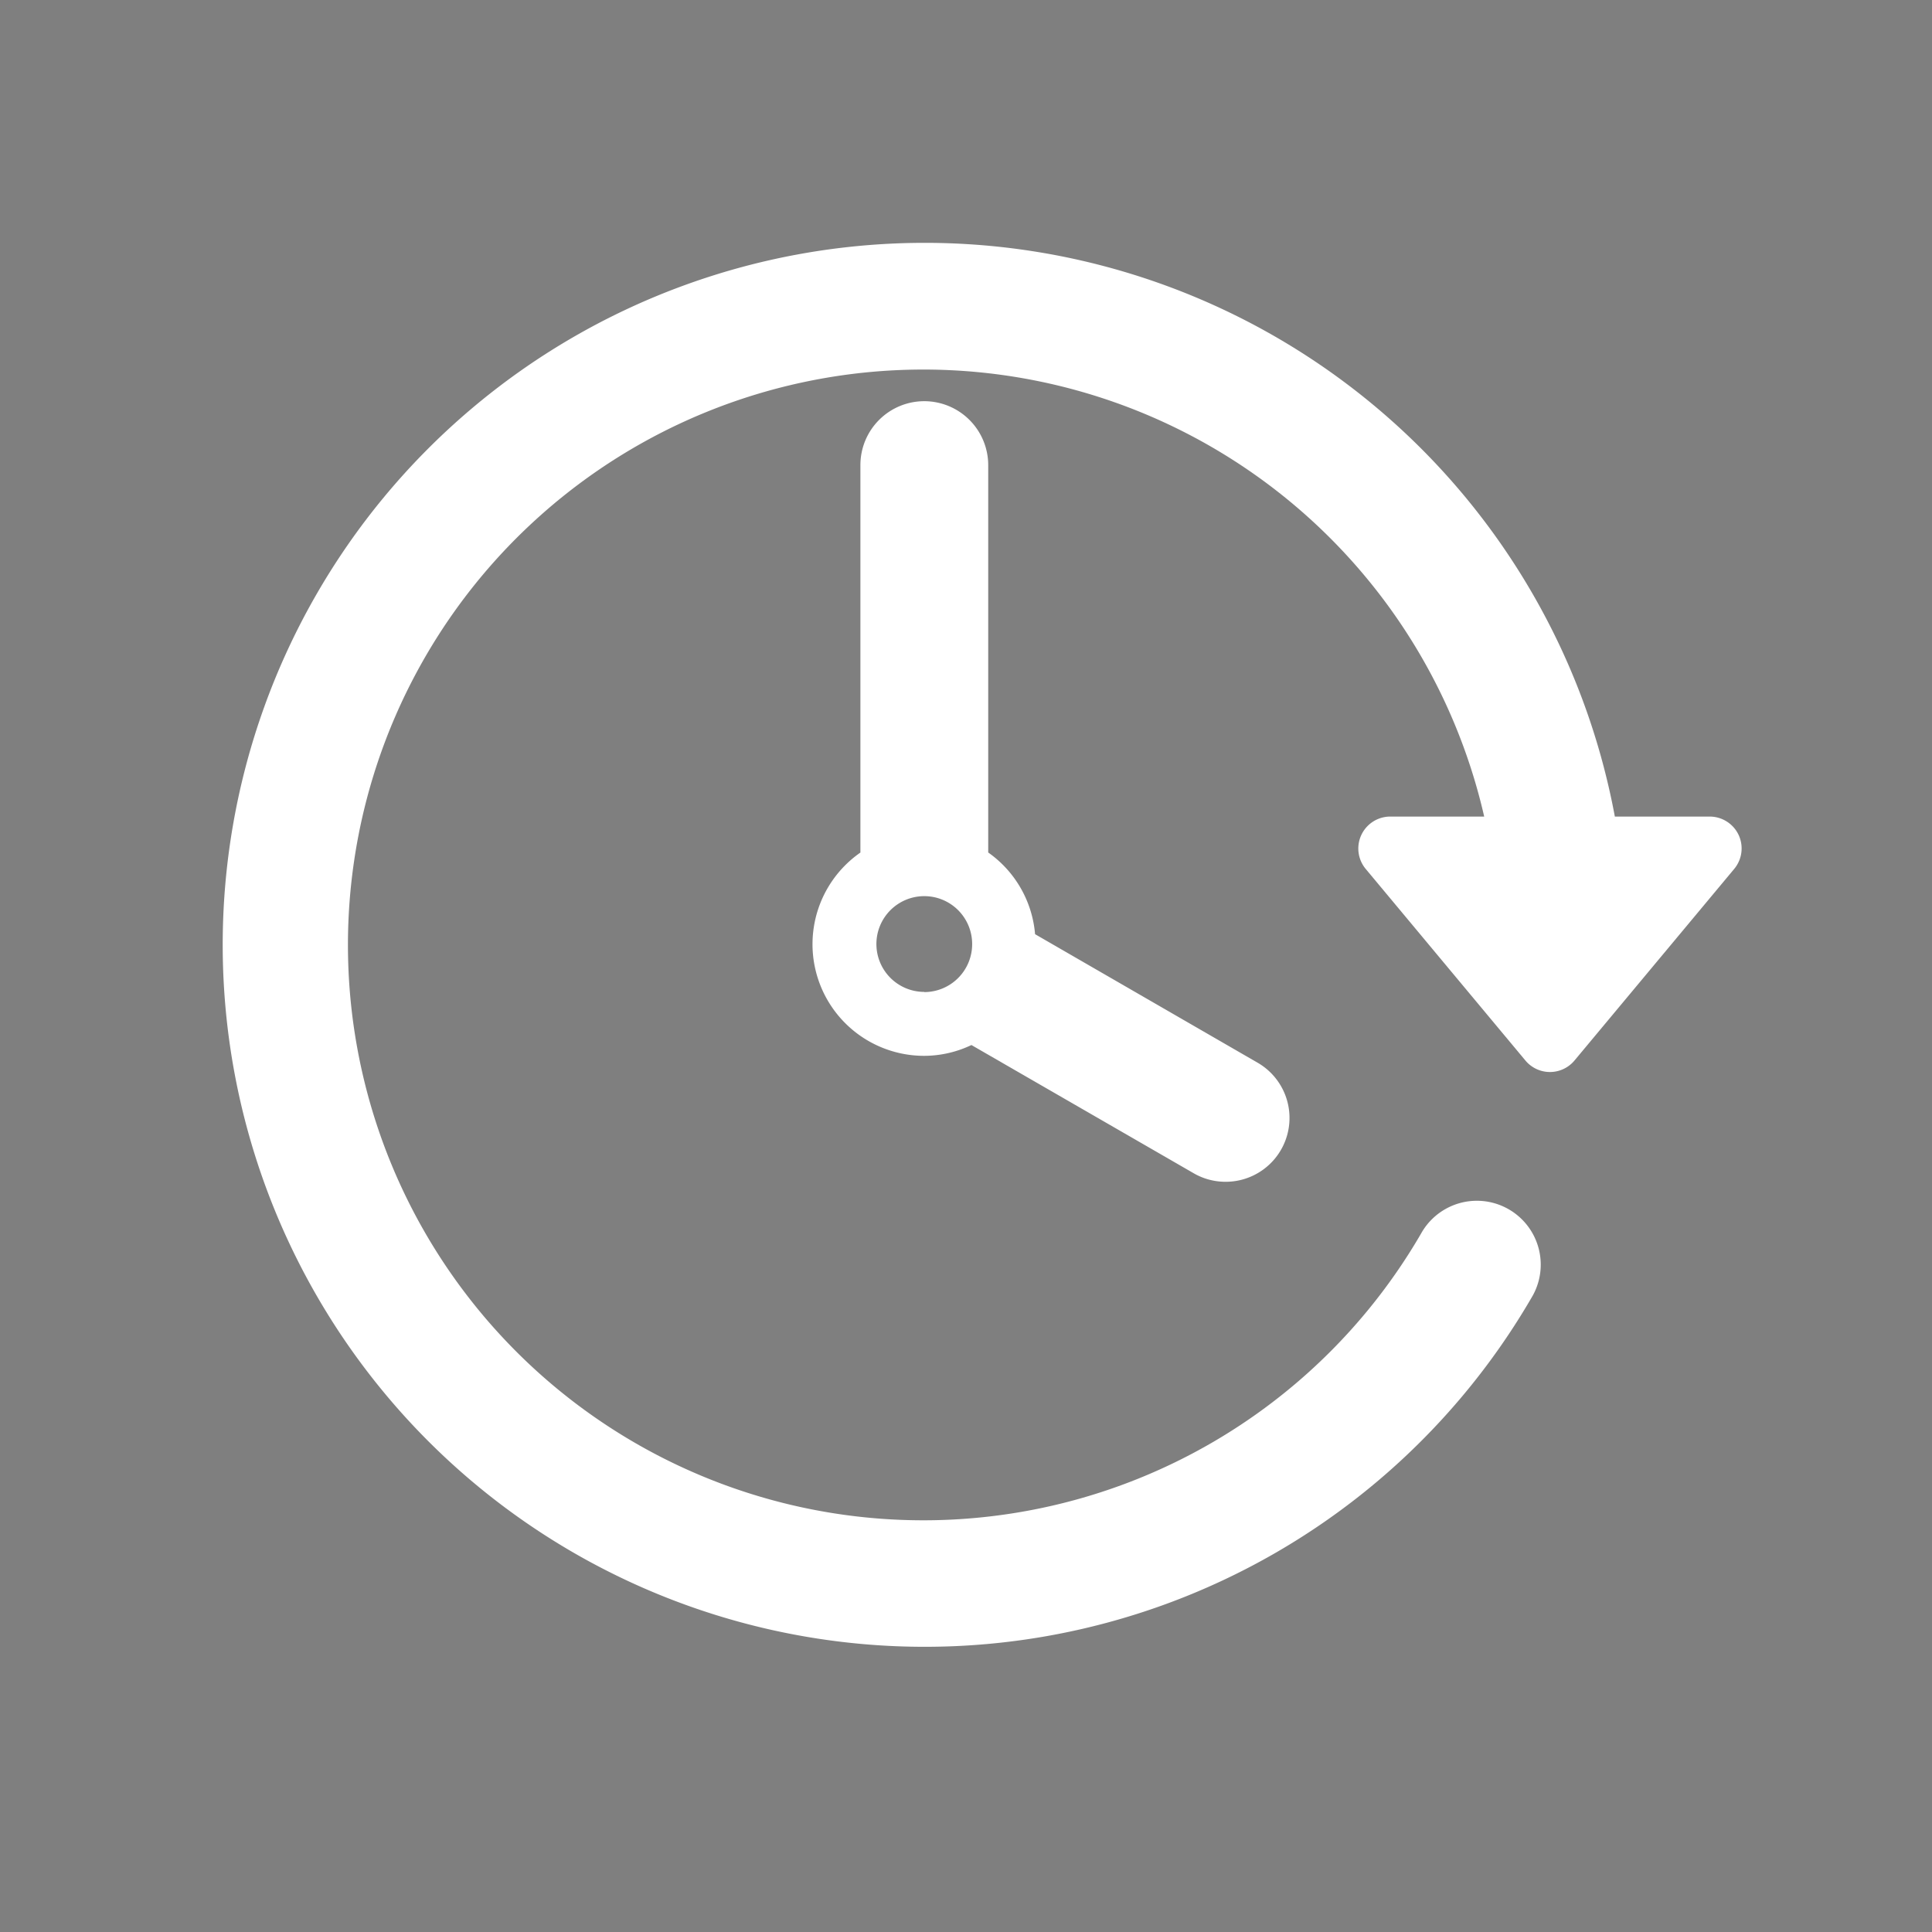 <svg xmlns="http://www.w3.org/2000/svg" width="32" height="32" viewBox="0 0 32 32">
  <rect x="0" y="0" width="32" height="32" fill="#808080" stroke="none"/>
  <g id="Group_91" data-name="Group 91" transform="translate(-1042 -5)">
    <rect id="Rectangle_41" data-name="Rectangle 41" width="32" height="32" transform="translate(1042 5)" fill="#4d4d4d" opacity="0.004"/>
    <g id="passage-of-time" transform="translate(1045.673 7.225)">
      <g id="Layer_1_65_" transform="translate(0 1.775)">
        <g id="Group_86" data-name="Group 86">
          <path id="Path_75" data-name="Path 75" d="M25.122,11.6a.53.53,0,0,0-.48-.3H23.074a11.627,11.627,0,1,0-1.361,7.936,1.058,1.058,0,0,0-1.831-1.06A9.53,9.53,0,1,1,20.91,11.3H19.355a.529.529,0,0,0-.407.868l2.645,3.173a.529.529,0,0,0,.812,0l2.645-3.173A.529.529,0,0,0,25.122,11.6Z" transform="translate(0 -1.775)" fill="#fff"/>
          <path id="Path_76" data-name="Path 76" d="M20.121,6.713a1.058,1.058,0,0,0-1.058,1.058v6.418a1.849,1.849,0,0,0,1.058,3.367,1.828,1.828,0,0,0,.781-.179L24.582,19.5a1.047,1.047,0,0,0,.528.142,1.057,1.057,0,0,0,.529-1.974l-3.683-2.127a1.842,1.842,0,0,0-.776-1.353V7.771A1.06,1.06,0,0,0,20.121,6.713Zm0,9.784a.793.793,0,1,1,.793-.793A.794.794,0,0,1,20.121,16.5Z" transform="translate(-8.485 -4.068)" fill="#fff"/>
        </g>
      </g>
    </g>
  </g>
</svg>
